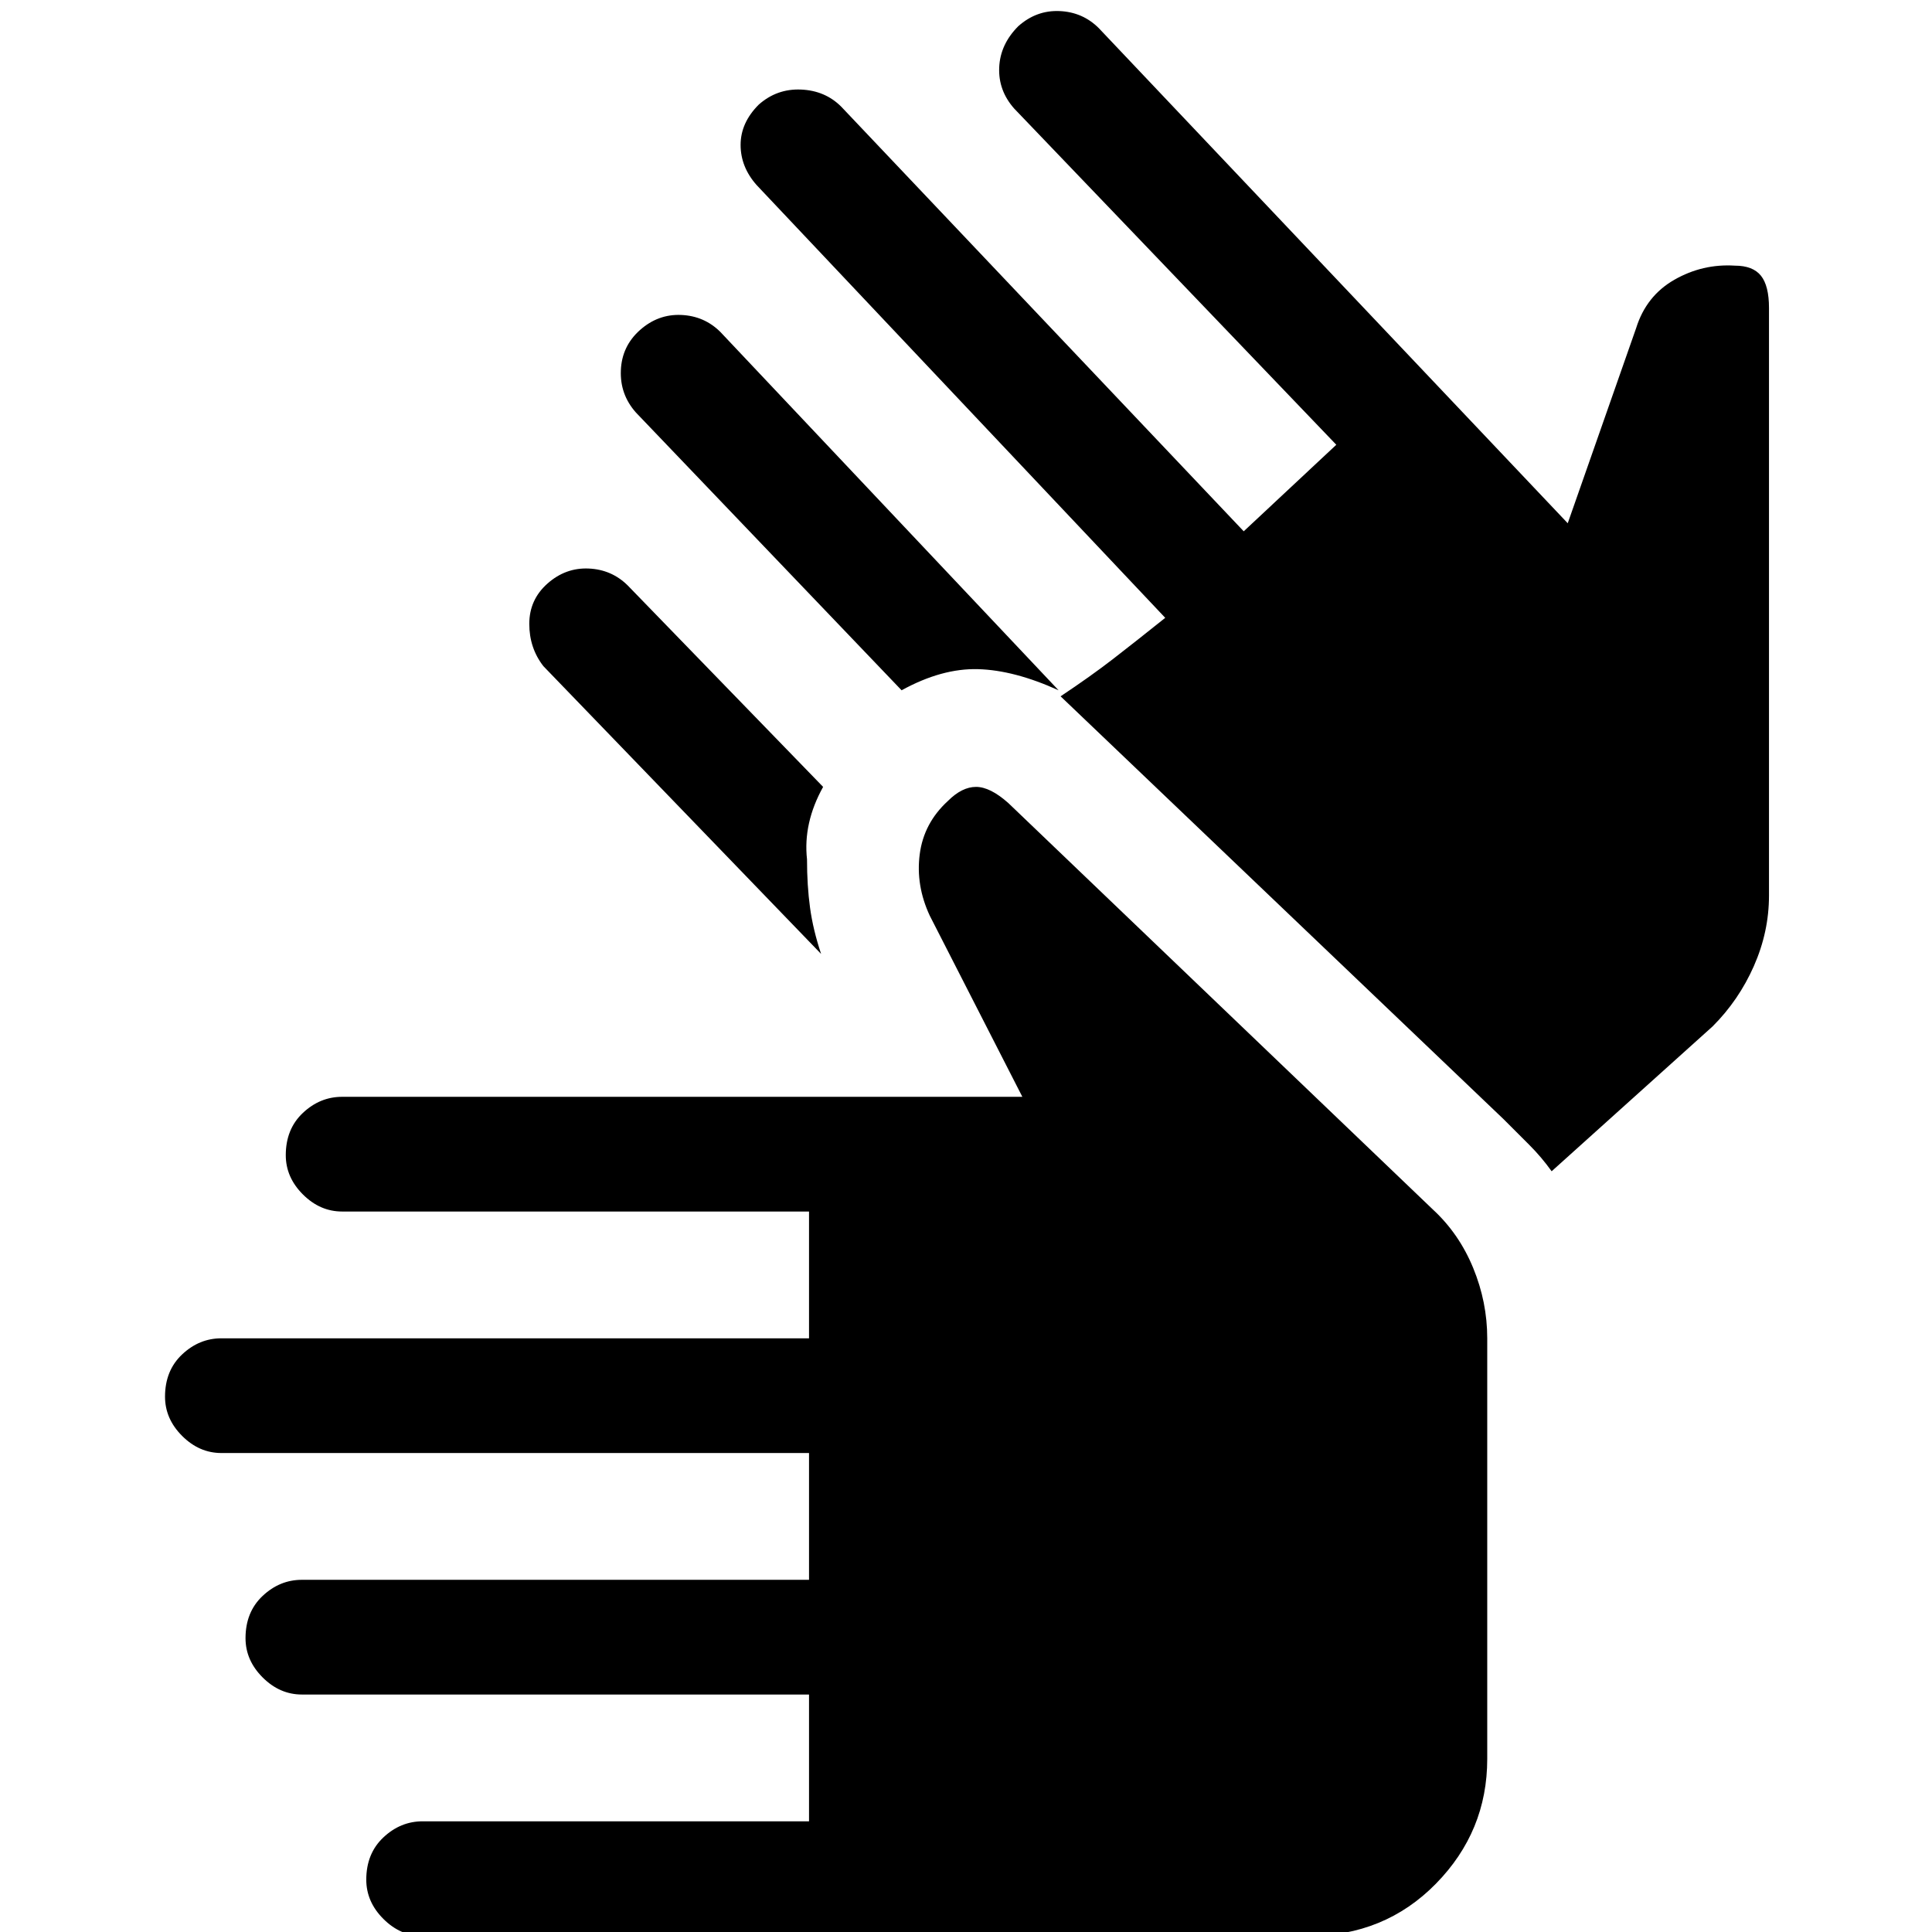<svg xmlns="http://www.w3.org/2000/svg" height="48" width="48"><path d="M10.5 48.1q-.55 0-.975-.425Q9.1 47.25 9.1 46.7q0-.65.425-1.05t.975-.4h9.6V42.1H7.5q-.55 0-.975-.425Q6.1 41.25 6.1 40.7q0-.65.425-1.05t.975-.4h12.6V36.1H5.5q-.55 0-.975-.425Q4.1 35.25 4.1 34.7q0-.65.425-1.05t.975-.4h14.6V30.1H8.5q-.55 0-.975-.425Q7.1 29.25 7.1 28.7q0-.65.425-1.05t.975-.4h16.9l-2.3-4.5q-.35-.75-.25-1.525.1-.775.7-1.325.35-.35.7-.35t.8.4l10.55 10.1q.65.6 1 1.45t.35 1.75V43.7q0 1.8-1.275 3.1T32.5 48.1Zm11.9-30.95-6.6-6.9q-.4-.45-.375-1.05.025-.6.475-1 .45-.4 1.025-.375.575.025.975.425l8.4 8.9q-1.1-.5-2-.525-.9-.025-1.9.525Zm-2 6.55-6.9-7.15q-.35-.45-.35-1.05 0-.6.45-1t1.025-.375q.575.025.975.425l4.85 5q-.25.45-.35.9-.1.45-.05.9 0 .65.075 1.2.075.55.275 1.15Zm18.15 5.4q-.25-.35-.55-.65l-.65-.65-11-10.5q.75-.5 1.3-.925.55-.425 1.3-1.025L18.8 4.6q-.4-.45-.4-1t.45-1q.45-.4 1.05-.375.6.025 1 .425l10 10.55 2.3-2.15-8-8.35q-.4-.45-.375-1.025Q24.85 1.1 25.3.65q.45-.4 1.025-.375Q26.9.3 27.3.7L38.95 13l1.7-4.85q.25-.8.95-1.2.7-.4 1.5-.35.45 0 .65.25t.2.8v14.6q0 .9-.375 1.75t-1.025 1.5Z"/></svg>